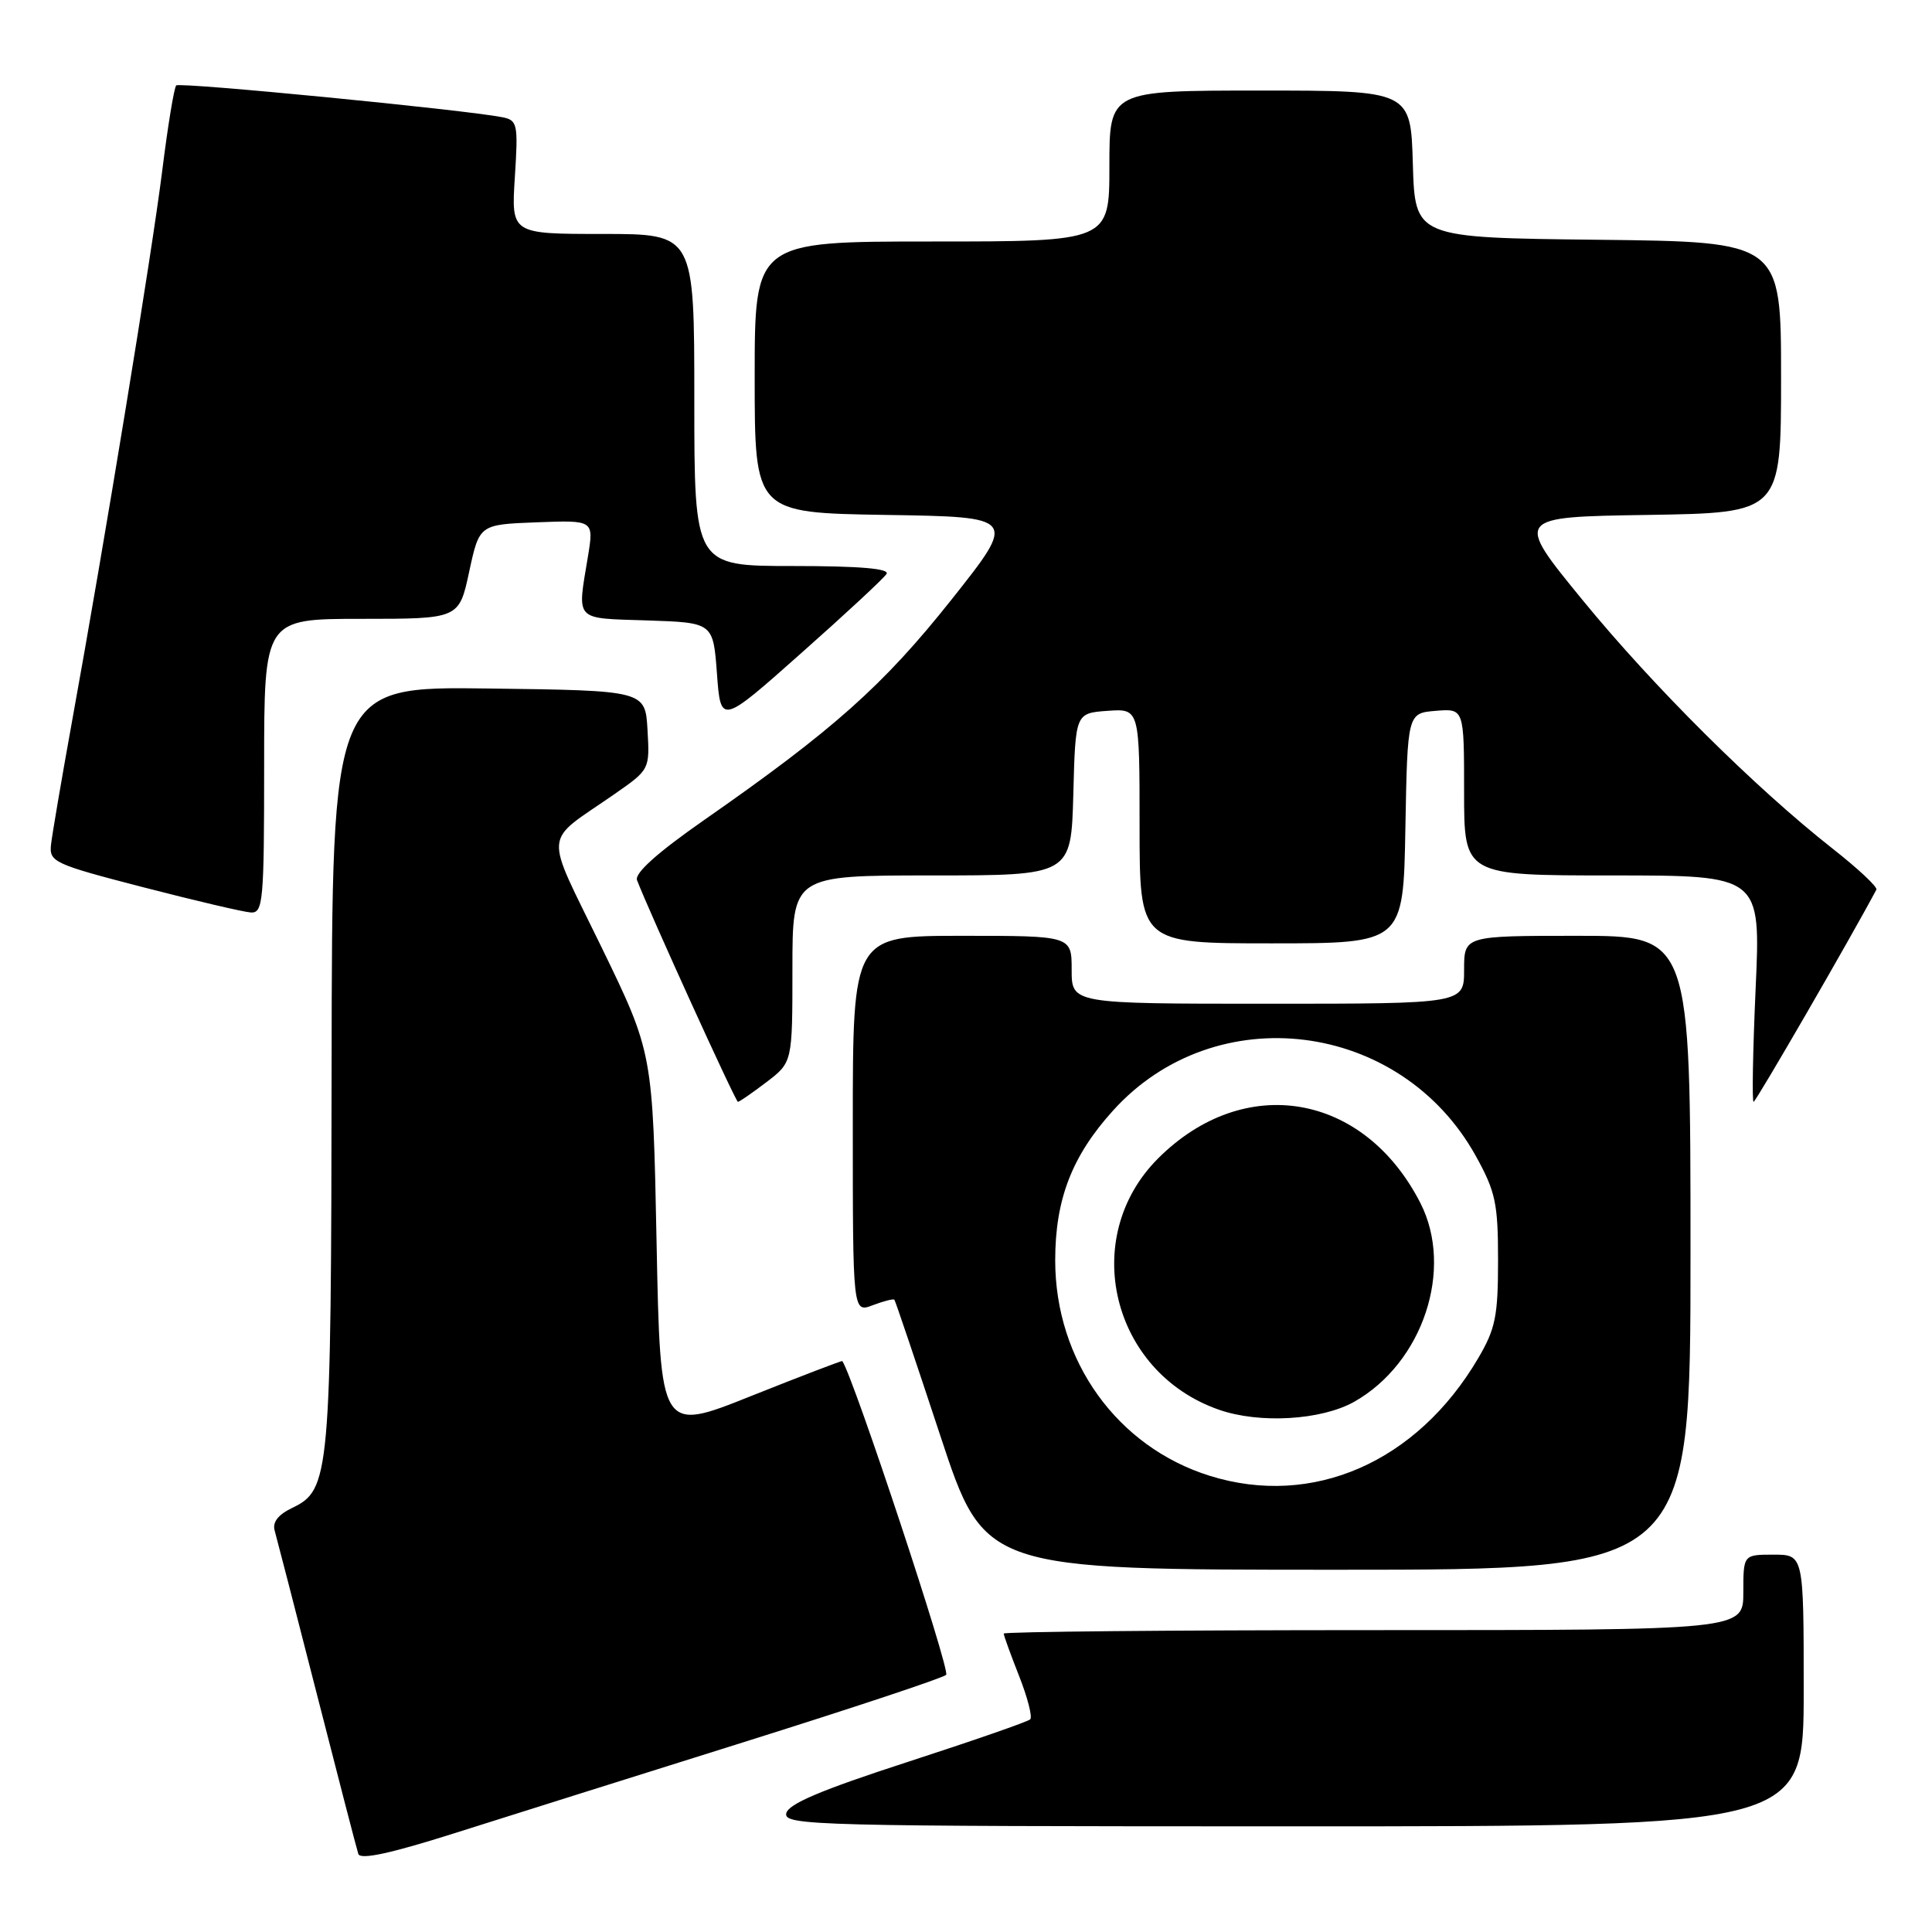 <?xml version="1.0" encoding="UTF-8" standalone="no"?>
<!DOCTYPE svg PUBLIC "-//W3C//DTD SVG 1.1//EN" "http://www.w3.org/Graphics/SVG/1.1/DTD/svg11.dtd" >
<svg xmlns="http://www.w3.org/2000/svg" xmlns:xlink="http://www.w3.org/1999/xlink" version="1.1" viewBox="0 0 256 256">
 <g >
 <path fill="currentColor"
d=" M 98.50 230.86 C 112.80 226.37 124.89 222.36 125.37 221.93 C 125.97 221.40 113.07 182.41 111.61 180.35 C 111.55 180.27 106.10 182.36 99.50 184.99 C 87.50 189.79 87.50 189.79 87.00 164.64 C 86.50 139.50 86.50 139.50 79.70 125.50 C 72.01 109.67 71.83 111.90 81.41 105.23 C 86.09 101.98 86.10 101.95 85.80 96.73 C 85.50 91.50 85.50 91.50 64.75 91.23 C 44.00 90.96 44.00 90.96 43.94 141.23 C 43.88 195.63 43.72 197.41 38.71 199.81 C 36.84 200.71 36.07 201.71 36.40 202.83 C 36.66 203.75 39.18 213.50 41.99 224.50 C 44.80 235.50 47.27 245.02 47.48 245.66 C 47.75 246.46 51.77 245.59 60.19 242.92 C 66.96 240.77 84.20 235.35 98.50 230.86 Z  M 239.00 224.00 C 239.00 206.00 239.00 206.00 235.00 206.00 C 231.00 206.00 231.00 206.00 231.00 211.00 C 231.00 216.00 231.00 216.00 182.00 216.00 C 155.05 216.00 133.00 216.21 133.00 216.46 C 133.00 216.72 133.92 219.25 135.04 222.09 C 136.16 224.93 136.82 227.51 136.51 227.82 C 136.21 228.13 128.88 230.67 120.23 233.48 C 108.77 237.20 104.42 239.04 104.18 240.29 C 103.87 241.89 108.20 242.00 171.43 242.00 C 239.00 242.00 239.00 242.00 239.00 224.00 Z  M 224.00 166.00 C 224.00 124.00 224.00 124.00 209.00 124.00 C 194.00 124.00 194.00 124.00 194.00 128.50 C 194.00 133.00 194.00 133.00 168.00 133.00 C 142.00 133.00 142.00 133.00 142.00 128.50 C 142.00 124.00 142.00 124.00 127.50 124.00 C 113.00 124.00 113.00 124.00 113.00 148.98 C 113.00 173.95 113.00 173.95 115.64 172.95 C 117.09 172.40 118.38 172.07 118.51 172.22 C 118.64 172.37 121.38 180.49 124.60 190.25 C 130.46 208.00 130.46 208.00 177.23 208.00 C 224.00 208.00 224.00 208.00 224.00 166.00 Z  M 101.57 143.38 C 105.00 140.76 105.00 140.76 105.00 128.38 C 105.00 116.00 105.00 116.00 123.47 116.00 C 141.93 116.00 141.93 116.00 142.22 105.25 C 142.50 94.50 142.50 94.50 146.75 94.19 C 151.00 93.89 151.00 93.89 151.00 109.44 C 151.00 125.00 151.00 125.00 168.47 125.00 C 185.95 125.00 185.95 125.00 186.22 109.75 C 186.50 94.50 186.50 94.50 190.25 94.19 C 194.00 93.88 194.00 93.88 194.00 104.94 C 194.00 116.00 194.00 116.00 213.65 116.00 C 233.31 116.00 233.31 116.00 232.63 131.00 C 232.26 139.25 232.14 146.00 232.36 146.00 C 232.66 146.00 245.38 124.02 248.63 117.88 C 248.81 117.54 246.22 115.11 242.87 112.48 C 232.54 104.36 219.10 91.00 209.69 79.50 C 200.69 68.50 200.69 68.50 218.35 68.23 C 236.00 67.95 236.00 67.95 236.00 49.99 C 236.00 32.04 236.00 32.04 211.75 31.77 C 187.50 31.50 187.50 31.50 187.21 21.75 C 186.93 12.00 186.93 12.00 166.96 12.00 C 147.00 12.00 147.00 12.00 147.00 22.00 C 147.00 32.00 147.00 32.00 123.50 32.00 C 100.00 32.00 100.00 32.00 100.00 49.98 C 100.00 67.95 100.00 67.95 117.38 68.23 C 134.77 68.50 134.77 68.50 126.04 79.50 C 117.04 90.83 110.42 96.73 93.27 108.68 C 87.08 113.00 84.06 115.71 84.41 116.63 C 86.04 120.87 97.47 146.00 97.78 146.00 C 97.97 146.00 99.68 144.82 101.57 143.38 Z  M 35.00 101.50 C 35.00 82.00 35.00 82.00 47.91 82.00 C 60.83 82.00 60.83 82.00 62.17 75.75 C 63.52 69.50 63.52 69.50 71.11 69.21 C 78.69 68.92 78.69 68.92 77.91 73.71 C 76.47 82.42 75.99 81.89 85.75 82.21 C 94.50 82.50 94.50 82.50 95.00 89.26 C 95.50 96.02 95.50 96.02 106.16 86.55 C 112.03 81.35 117.12 76.62 117.47 76.05 C 117.91 75.34 113.89 75.00 105.06 75.00 C 92.00 75.00 92.00 75.00 92.00 53.00 C 92.00 31.00 92.00 31.00 79.87 31.00 C 67.74 31.00 67.74 31.00 68.22 23.48 C 68.67 16.45 68.57 15.94 66.60 15.54 C 61.64 14.55 23.81 10.86 23.35 11.32 C 23.07 11.60 22.23 16.71 21.49 22.67 C 20.11 33.67 13.93 71.44 9.47 96.00 C 8.13 103.42 6.91 110.59 6.76 111.92 C 6.51 114.21 7.13 114.50 19.00 117.57 C 25.88 119.35 32.29 120.85 33.25 120.91 C 34.86 120.99 35.00 119.44 35.00 101.50 Z  M 160.29 195.55 C 148.01 191.71 139.82 180.30 139.82 167.00 C 139.82 158.92 142.04 153.17 147.48 147.16 C 161.05 132.13 185.59 135.20 195.55 153.17 C 198.17 157.90 198.50 159.46 198.50 167.00 C 198.50 174.40 198.16 176.08 195.85 180.00 C 187.75 193.77 173.92 199.81 160.29 195.55 Z  M 179.46 185.73 C 188.55 180.58 192.67 168.16 188.21 159.41 C 180.74 144.78 164.87 142.08 153.45 153.50 C 142.96 163.99 147.27 181.82 161.50 186.79 C 166.89 188.68 175.11 188.19 179.46 185.73 Z "/>
</g>
</svg>